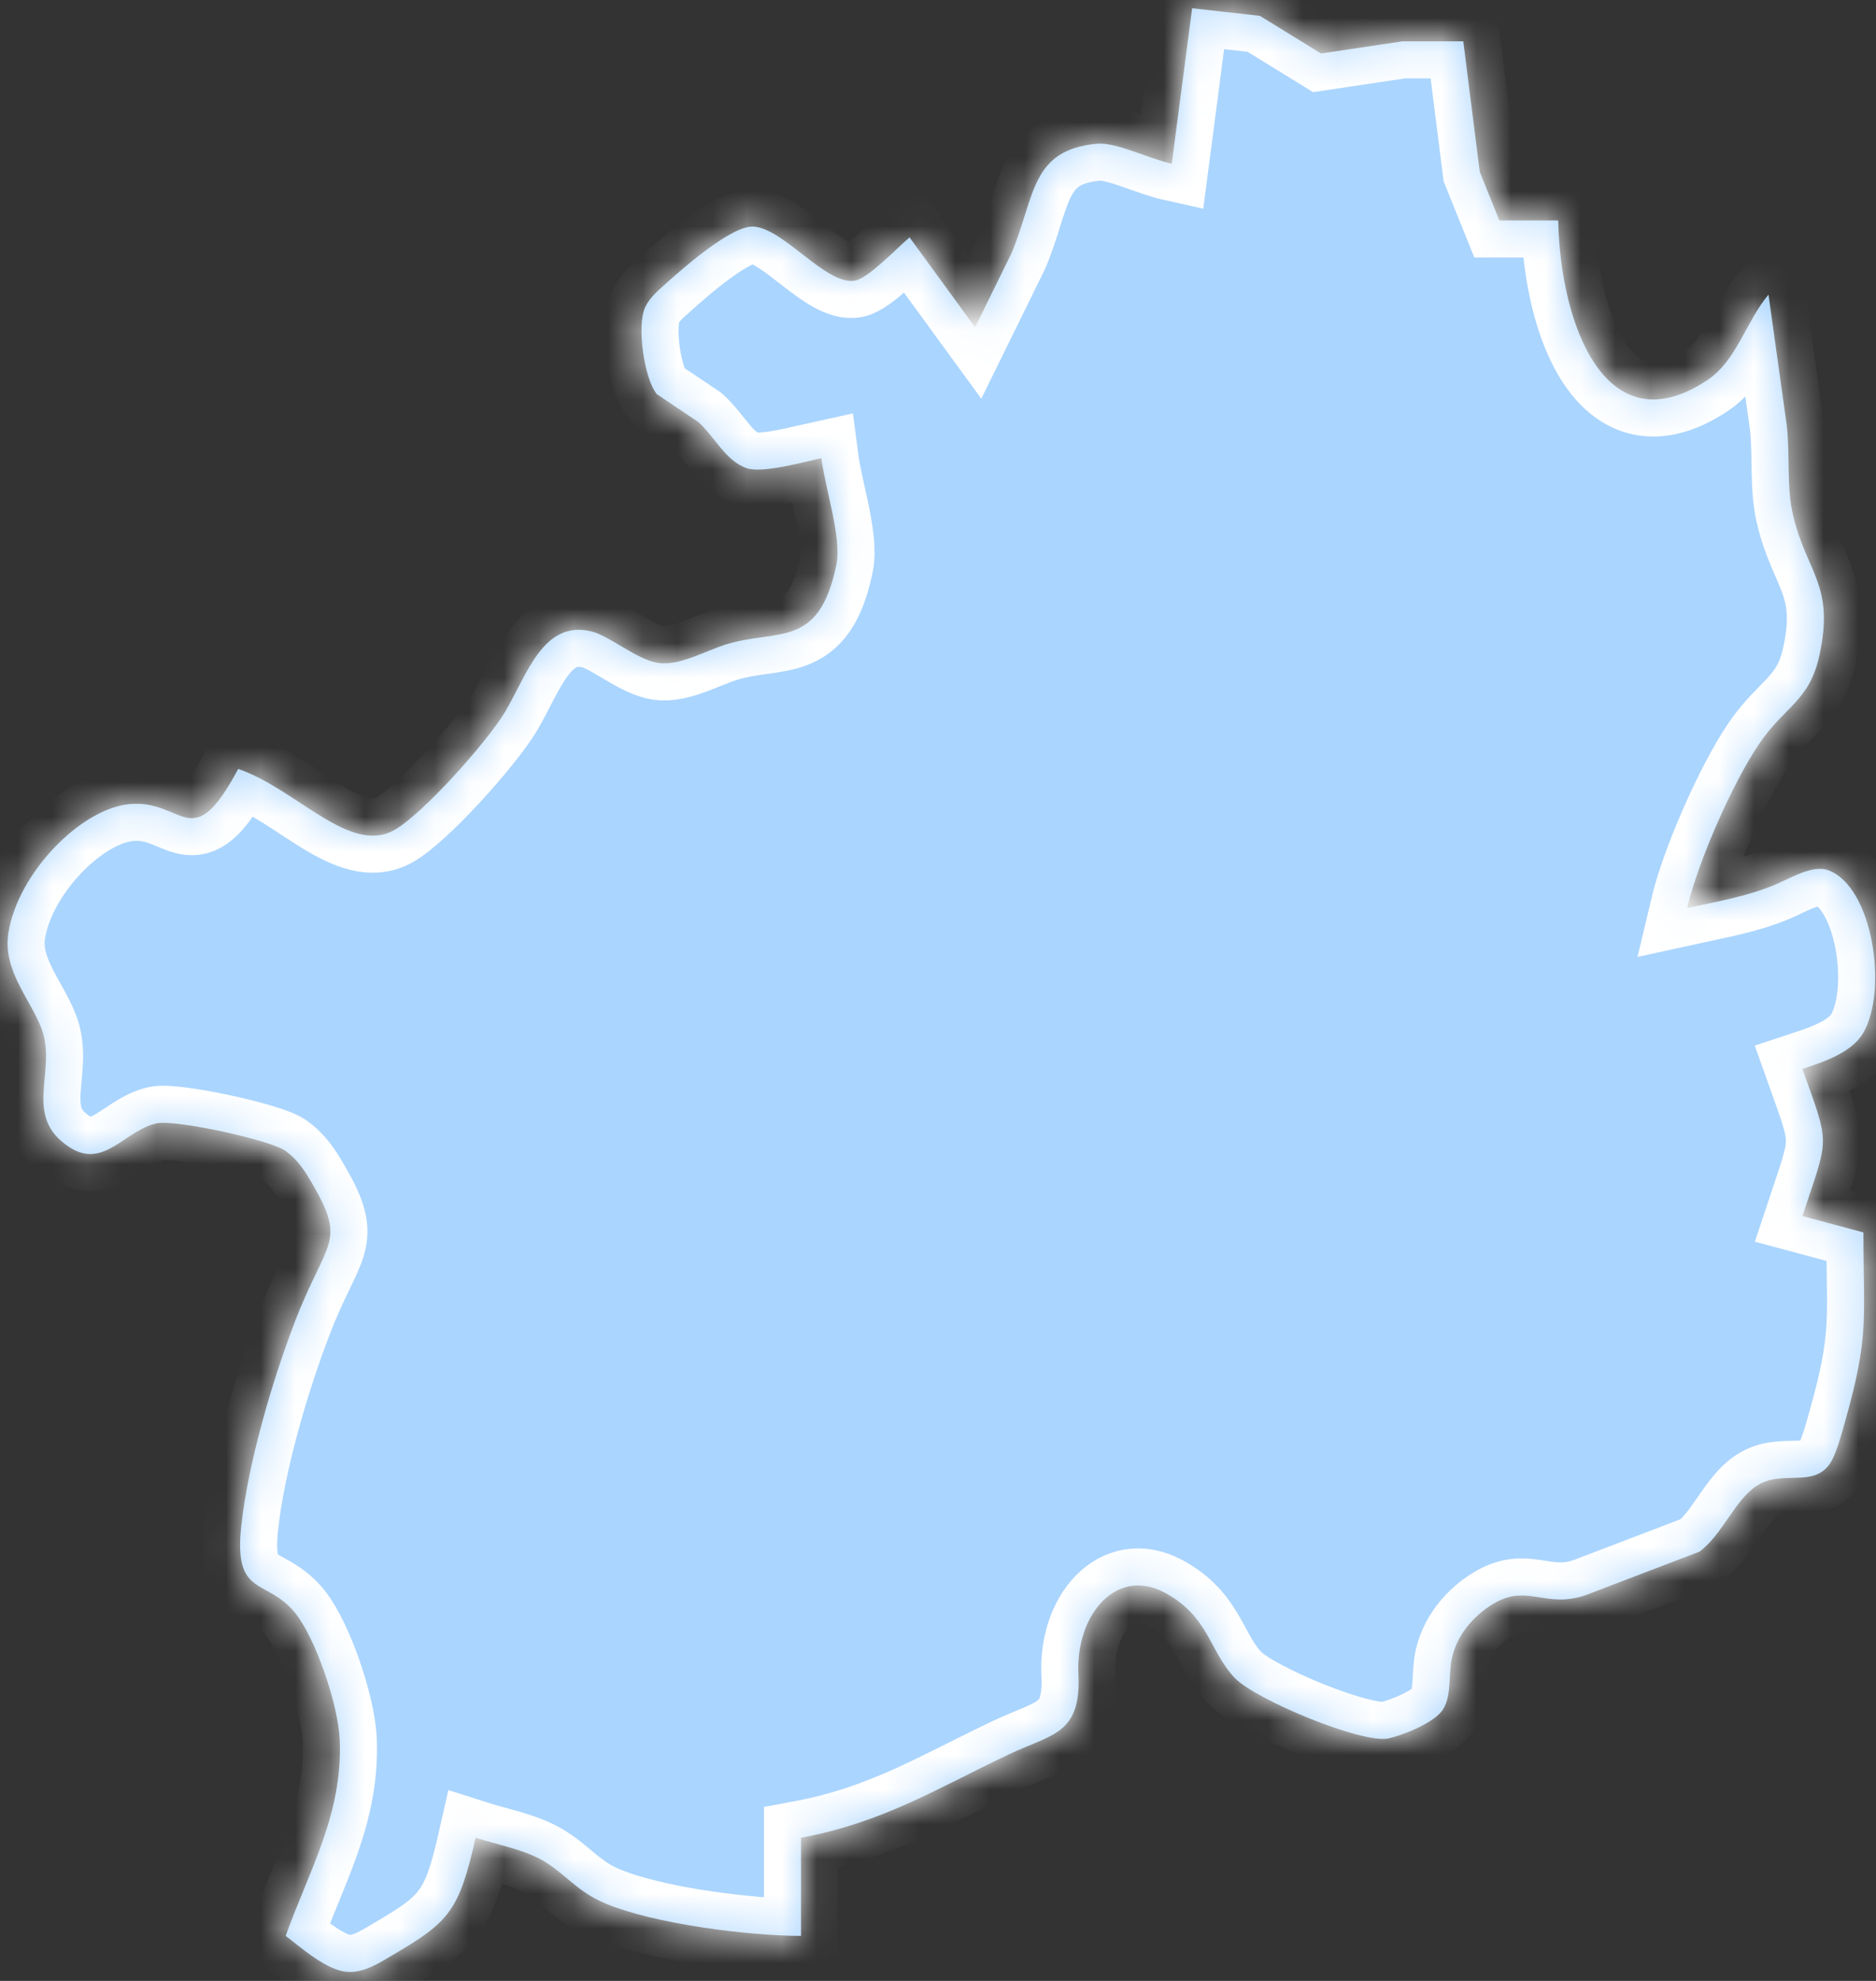﻿<?xml version="1.0" encoding="utf-8"?>
<svg version="1.1" xmlns:xlink="http://www.w3.org/1999/xlink" width="54px" height="57px" xmlns="http://www.w3.org/2000/svg">
  <rect width="100%" height="100%" fill="#333333" stroke="none"/>
  <defs>
    <mask fill="white" id="clip47">
      <path d="M 36.267 0.457  C 36.267 0.457  34.315 0.237  34.315 0.237  C 34.315 0.237  33.729 4.712  33.729 4.712  C 33.072 4.567  32.132 4.088  31.582 4.135  C 29.646 4.312  29.802 5.669  29.109 7.3  C 29.109 7.3  28.068 9.418  28.068 9.418  C 28.068 9.418  26.181 6.83  26.181 6.83  C 25.803 7.151  25.013 7.99  24.619 8.073  C 23.799 8.237  22.569 6.571  21.691 6.52  C 21.063 6.484  19.693 7.688  19.163 8.163  C 18.958 8.347  18.704 8.559  18.574 8.834  C 18.317 9.371  18.548 10.916  18.909 11.344  C 18.909 11.344  20.096 12.14  20.096 12.14  C 20.581 12.575  20.887 13.269  21.499 13.473  C 21.957 13.626  23.135 13.293  23.643 13.183  C 23.76 14.089  24.232 15.477  24.076 16.242  C 23.578 18.685  22.397 18.085  20.91 18.54  C 20.314 18.721  19.563 19.164  18.958 19.078  C 18.326 18.987  17.559 18.297  17.009 18.164  C 15.626 17.842  15.164 19.431  14.542 20.478  C 14.012 21.364  12.148 23.443  11.347 23.886  C 10.056 24.603  8.549 22.709  6.857 22.125  C 5.504 24.658  5.299 22.995  3.734 23.137  C 2.322 23.266  0.519 25.121  0.243 26.835  C 0.07 27.91  0.854 28.721  1.189 29.58  C 1.668 30.804  0.617 32.102  1.99 33.004  C 2.989 33.663  3.591 32.522  4.515 32.322  C 5.042 32.212  7.746 32.792  8.208 33.11  C 8.552 33.353  8.761 33.667  8.985 34.055  C 10 35.789  9.385 35.683  8.481 38.052  C 7.84 39.722  7.134 42.115  6.942 43.934  C 6.727 45.97  7.667 45.401  8.491 46.405  C 9.08 47.127  9.734 49.044  9.779 50.056  C 9.87 52.198  8.904 53.798  8.224 55.704  C 8.702 56.076  9.405 56.688  9.981 56.739  C 10.466 56.782  10.924 56.48  11.347 56.229  C 12.935 55.3  13.221 54.963  13.69 52.88  C 14.302 53.076  15.089 53.221  15.642 53.547  C 16.299 53.939  16.605 54.421  17.399 54.759  C 18.795 55.359  21.551 55.704  23.057 55.704  C 23.057 55.704  23.057 52.88  23.057 52.88  C 25.413 52.441  26.936 51.48  29.044 50.48  C 30.267 49.896  31.126 49.919  31.042 48.174  C 30.957 46.484  32.122 45.072  33.534 45.832  C 34.806 46.519  34.809 47.519  35.548 48.288  C 36.147 48.911  39.221 50.19  39.973 50.021  C 40.37 49.931  41.291 49.578  41.538 49.186  C 41.792 48.778  41.688 48.178  41.792 47.711  C 41.958 46.966  42.524 46.389  43.096 46.087  C 44.007 45.613  44.512 46.28  45.634 45.903  C 45.634 45.903  48.92 44.648  48.92 44.648  C 49.561 44.177  49.939 43.17  50.547 42.766  C 51.273 42.275  52.145 42.813  52.646 42.154  C 52.854 41.879  53.014 41.236  53.118 40.875  C 53.811 38.42  53.638 37.981  53.638 35.463  C 53.638 35.463  51.881 34.992  51.881 34.992  C 52.652 32.663  52.685 33.012  51.881 30.757  C 52.428 30.576  53.297 30.306  53.635 29.718  C 54.351 28.474  53.905 25.533  52.643 25.047  C 52.184 24.866  51.54 25.27  51.1 25.454  C 50.277 25.8  49.418 25.941  48.563 26.129  C 48.885 24.768  49.88 22.525  50.619 21.431  C 51.374 20.301  52.093 20.191  52.379 18.823  C 52.805 16.822  52.005 16.485  51.614 14.83  C 51.422 14.026  51.527 13.097  51.432 12.242  C 51.432 12.242  50.905 8.477  50.905 8.477  C 50.241 9.277  49.994 10.371  49.142 10.94  C 46.217 12.885  44.909 9.32  44.853 6.343  C 44.853 6.343  43.158 6.343  43.158 6.343  C 43.158 6.343  42.595 4.947  42.595 4.947  C 42.595 4.947  42.12 1.19  42.12 1.19  C 42.12 1.19  40.363 1.19  40.363 1.19  C 40.363 1.19  38.024 1.539  38.024 1.539  C 38.024 1.539  36.267 0.457  36.267 0.457  Z " fill-rule="evenodd" />
    </mask>
  </defs>
  <g transform="matrix(1 0 0 1 -432 -2318 )">
    <path d="M 36.267 0.457  C 36.267 0.457  34.315 0.237  34.315 0.237  C 34.315 0.237  33.729 4.712  33.729 4.712  C 33.072 4.567  32.132 4.088  31.582 4.135  C 29.646 4.312  29.802 5.669  29.109 7.3  C 29.109 7.3  28.068 9.418  28.068 9.418  C 28.068 9.418  26.181 6.83  26.181 6.83  C 25.803 7.151  25.013 7.99  24.619 8.073  C 23.799 8.237  22.569 6.571  21.691 6.52  C 21.063 6.484  19.693 7.688  19.163 8.163  C 18.958 8.347  18.704 8.559  18.574 8.834  C 18.317 9.371  18.548 10.916  18.909 11.344  C 18.909 11.344  20.096 12.14  20.096 12.14  C 20.581 12.575  20.887 13.269  21.499 13.473  C 21.957 13.626  23.135 13.293  23.643 13.183  C 23.76 14.089  24.232 15.477  24.076 16.242  C 23.578 18.685  22.397 18.085  20.91 18.54  C 20.314 18.721  19.563 19.164  18.958 19.078  C 18.326 18.987  17.559 18.297  17.009 18.164  C 15.626 17.842  15.164 19.431  14.542 20.478  C 14.012 21.364  12.148 23.443  11.347 23.886  C 10.056 24.603  8.549 22.709  6.857 22.125  C 5.504 24.658  5.299 22.995  3.734 23.137  C 2.322 23.266  0.519 25.121  0.243 26.835  C 0.07 27.91  0.854 28.721  1.189 29.58  C 1.668 30.804  0.617 32.102  1.99 33.004  C 2.989 33.663  3.591 32.522  4.515 32.322  C 5.042 32.212  7.746 32.792  8.208 33.11  C 8.552 33.353  8.761 33.667  8.985 34.055  C 10 35.789  9.385 35.683  8.481 38.052  C 7.84 39.722  7.134 42.115  6.942 43.934  C 6.727 45.97  7.667 45.401  8.491 46.405  C 9.08 47.127  9.734 49.044  9.779 50.056  C 9.87 52.198  8.904 53.798  8.224 55.704  C 8.702 56.076  9.405 56.688  9.981 56.739  C 10.466 56.782  10.924 56.48  11.347 56.229  C 12.935 55.3  13.221 54.963  13.69 52.88  C 14.302 53.076  15.089 53.221  15.642 53.547  C 16.299 53.939  16.605 54.421  17.399 54.759  C 18.795 55.359  21.551 55.704  23.057 55.704  C 23.057 55.704  23.057 52.88  23.057 52.88  C 25.413 52.441  26.936 51.48  29.044 50.48  C 30.267 49.896  31.126 49.919  31.042 48.174  C 30.957 46.484  32.122 45.072  33.534 45.832  C 34.806 46.519  34.809 47.519  35.548 48.288  C 36.147 48.911  39.221 50.19  39.973 50.021  C 40.37 49.931  41.291 49.578  41.538 49.186  C 41.792 48.778  41.688 48.178  41.792 47.711  C 41.958 46.966  42.524 46.389  43.096 46.087  C 44.007 45.613  44.512 46.28  45.634 45.903  C 45.634 45.903  48.92 44.648  48.92 44.648  C 49.561 44.177  49.939 43.17  50.547 42.766  C 51.273 42.275  52.145 42.813  52.646 42.154  C 52.854 41.879  53.014 41.236  53.118 40.875  C 53.811 38.42  53.638 37.981  53.638 35.463  C 53.638 35.463  51.881 34.992  51.881 34.992  C 52.652 32.663  52.685 33.012  51.881 30.757  C 52.428 30.576  53.297 30.306  53.635 29.718  C 54.351 28.474  53.905 25.533  52.643 25.047  C 52.184 24.866  51.54 25.27  51.1 25.454  C 50.277 25.8  49.418 25.941  48.563 26.129  C 48.885 24.768  49.88 22.525  50.619 21.431  C 51.374 20.301  52.093 20.191  52.379 18.823  C 52.805 16.822  52.005 16.485  51.614 14.83  C 51.422 14.026  51.527 13.097  51.432 12.242  C 51.432 12.242  50.905 8.477  50.905 8.477  C 50.241 9.277  49.994 10.371  49.142 10.94  C 46.217 12.885  44.909 9.32  44.853 6.343  C 44.853 6.343  43.158 6.343  43.158 6.343  C 43.158 6.343  42.595 4.947  42.595 4.947  C 42.595 4.947  42.12 1.19  42.12 1.19  C 42.12 1.19  40.363 1.19  40.363 1.19  C 40.363 1.19  38.024 1.539  38.024 1.539  C 38.024 1.539  36.267 0.457  36.267 0.457  Z " fill-rule="nonzero" fill="#aad5ff" stroke="none" transform="matrix(1 0 0 1 432 2318 )" />
    <path d="M 36.267 0.457  C 36.267 0.457  34.315 0.237  34.315 0.237  C 34.315 0.237  33.729 4.712  33.729 4.712  C 33.072 4.567  32.132 4.088  31.582 4.135  C 29.646 4.312  29.802 5.669  29.109 7.3  C 29.109 7.3  28.068 9.418  28.068 9.418  C 28.068 9.418  26.181 6.83  26.181 6.83  C 25.803 7.151  25.013 7.99  24.619 8.073  C 23.799 8.237  22.569 6.571  21.691 6.52  C 21.063 6.484  19.693 7.688  19.163 8.163  C 18.958 8.347  18.704 8.559  18.574 8.834  C 18.317 9.371  18.548 10.916  18.909 11.344  C 18.909 11.344  20.096 12.14  20.096 12.14  C 20.581 12.575  20.887 13.269  21.499 13.473  C 21.957 13.626  23.135 13.293  23.643 13.183  C 23.76 14.089  24.232 15.477  24.076 16.242  C 23.578 18.685  22.397 18.085  20.91 18.54  C 20.314 18.721  19.563 19.164  18.958 19.078  C 18.326 18.987  17.559 18.297  17.009 18.164  C 15.626 17.842  15.164 19.431  14.542 20.478  C 14.012 21.364  12.148 23.443  11.347 23.886  C 10.056 24.603  8.549 22.709  6.857 22.125  C 5.504 24.658  5.299 22.995  3.734 23.137  C 2.322 23.266  0.519 25.121  0.243 26.835  C 0.07 27.91  0.854 28.721  1.189 29.58  C 1.668 30.804  0.617 32.102  1.99 33.004  C 2.989 33.663  3.591 32.522  4.515 32.322  C 5.042 32.212  7.746 32.792  8.208 33.11  C 8.552 33.353  8.761 33.667  8.985 34.055  C 10 35.789  9.385 35.683  8.481 38.052  C 7.84 39.722  7.134 42.115  6.942 43.934  C 6.727 45.97  7.667 45.401  8.491 46.405  C 9.08 47.127  9.734 49.044  9.779 50.056  C 9.87 52.198  8.904 53.798  8.224 55.704  C 8.702 56.076  9.405 56.688  9.981 56.739  C 10.466 56.782  10.924 56.48  11.347 56.229  C 12.935 55.3  13.221 54.963  13.69 52.88  C 14.302 53.076  15.089 53.221  15.642 53.547  C 16.299 53.939  16.605 54.421  17.399 54.759  C 18.795 55.359  21.551 55.704  23.057 55.704  C 23.057 55.704  23.057 52.88  23.057 52.88  C 25.413 52.441  26.936 51.48  29.044 50.48  C 30.267 49.896  31.126 49.919  31.042 48.174  C 30.957 46.484  32.122 45.072  33.534 45.832  C 34.806 46.519  34.809 47.519  35.548 48.288  C 36.147 48.911  39.221 50.19  39.973 50.021  C 40.37 49.931  41.291 49.578  41.538 49.186  C 41.792 48.778  41.688 48.178  41.792 47.711  C 41.958 46.966  42.524 46.389  43.096 46.087  C 44.007 45.613  44.512 46.28  45.634 45.903  C 45.634 45.903  48.92 44.648  48.92 44.648  C 49.561 44.177  49.939 43.17  50.547 42.766  C 51.273 42.275  52.145 42.813  52.646 42.154  C 52.854 41.879  53.014 41.236  53.118 40.875  C 53.811 38.42  53.638 37.981  53.638 35.463  C 53.638 35.463  51.881 34.992  51.881 34.992  C 52.652 32.663  52.685 33.012  51.881 30.757  C 52.428 30.576  53.297 30.306  53.635 29.718  C 54.351 28.474  53.905 25.533  52.643 25.047  C 52.184 24.866  51.54 25.27  51.1 25.454  C 50.277 25.8  49.418 25.941  48.563 26.129  C 48.885 24.768  49.88 22.525  50.619 21.431  C 51.374 20.301  52.093 20.191  52.379 18.823  C 52.805 16.822  52.005 16.485  51.614 14.83  C 51.422 14.026  51.527 13.097  51.432 12.242  C 51.432 12.242  50.905 8.477  50.905 8.477  C 50.241 9.277  49.994 10.371  49.142 10.94  C 46.217 12.885  44.909 9.32  44.853 6.343  C 44.853 6.343  43.158 6.343  43.158 6.343  C 43.158 6.343  42.595 4.947  42.595 4.947  C 42.595 4.947  42.12 1.19  42.12 1.19  C 42.12 1.19  40.363 1.19  40.363 1.19  C 40.363 1.19  38.024 1.539  38.024 1.539  C 38.024 1.539  36.267 0.457  36.267 0.457  Z " stroke-width="2.133" stroke="#ffffff" fill="none" transform="matrix(1 0 0 1 432 2318 )" mask="url(#clip47)" />
  </g>
</svg>